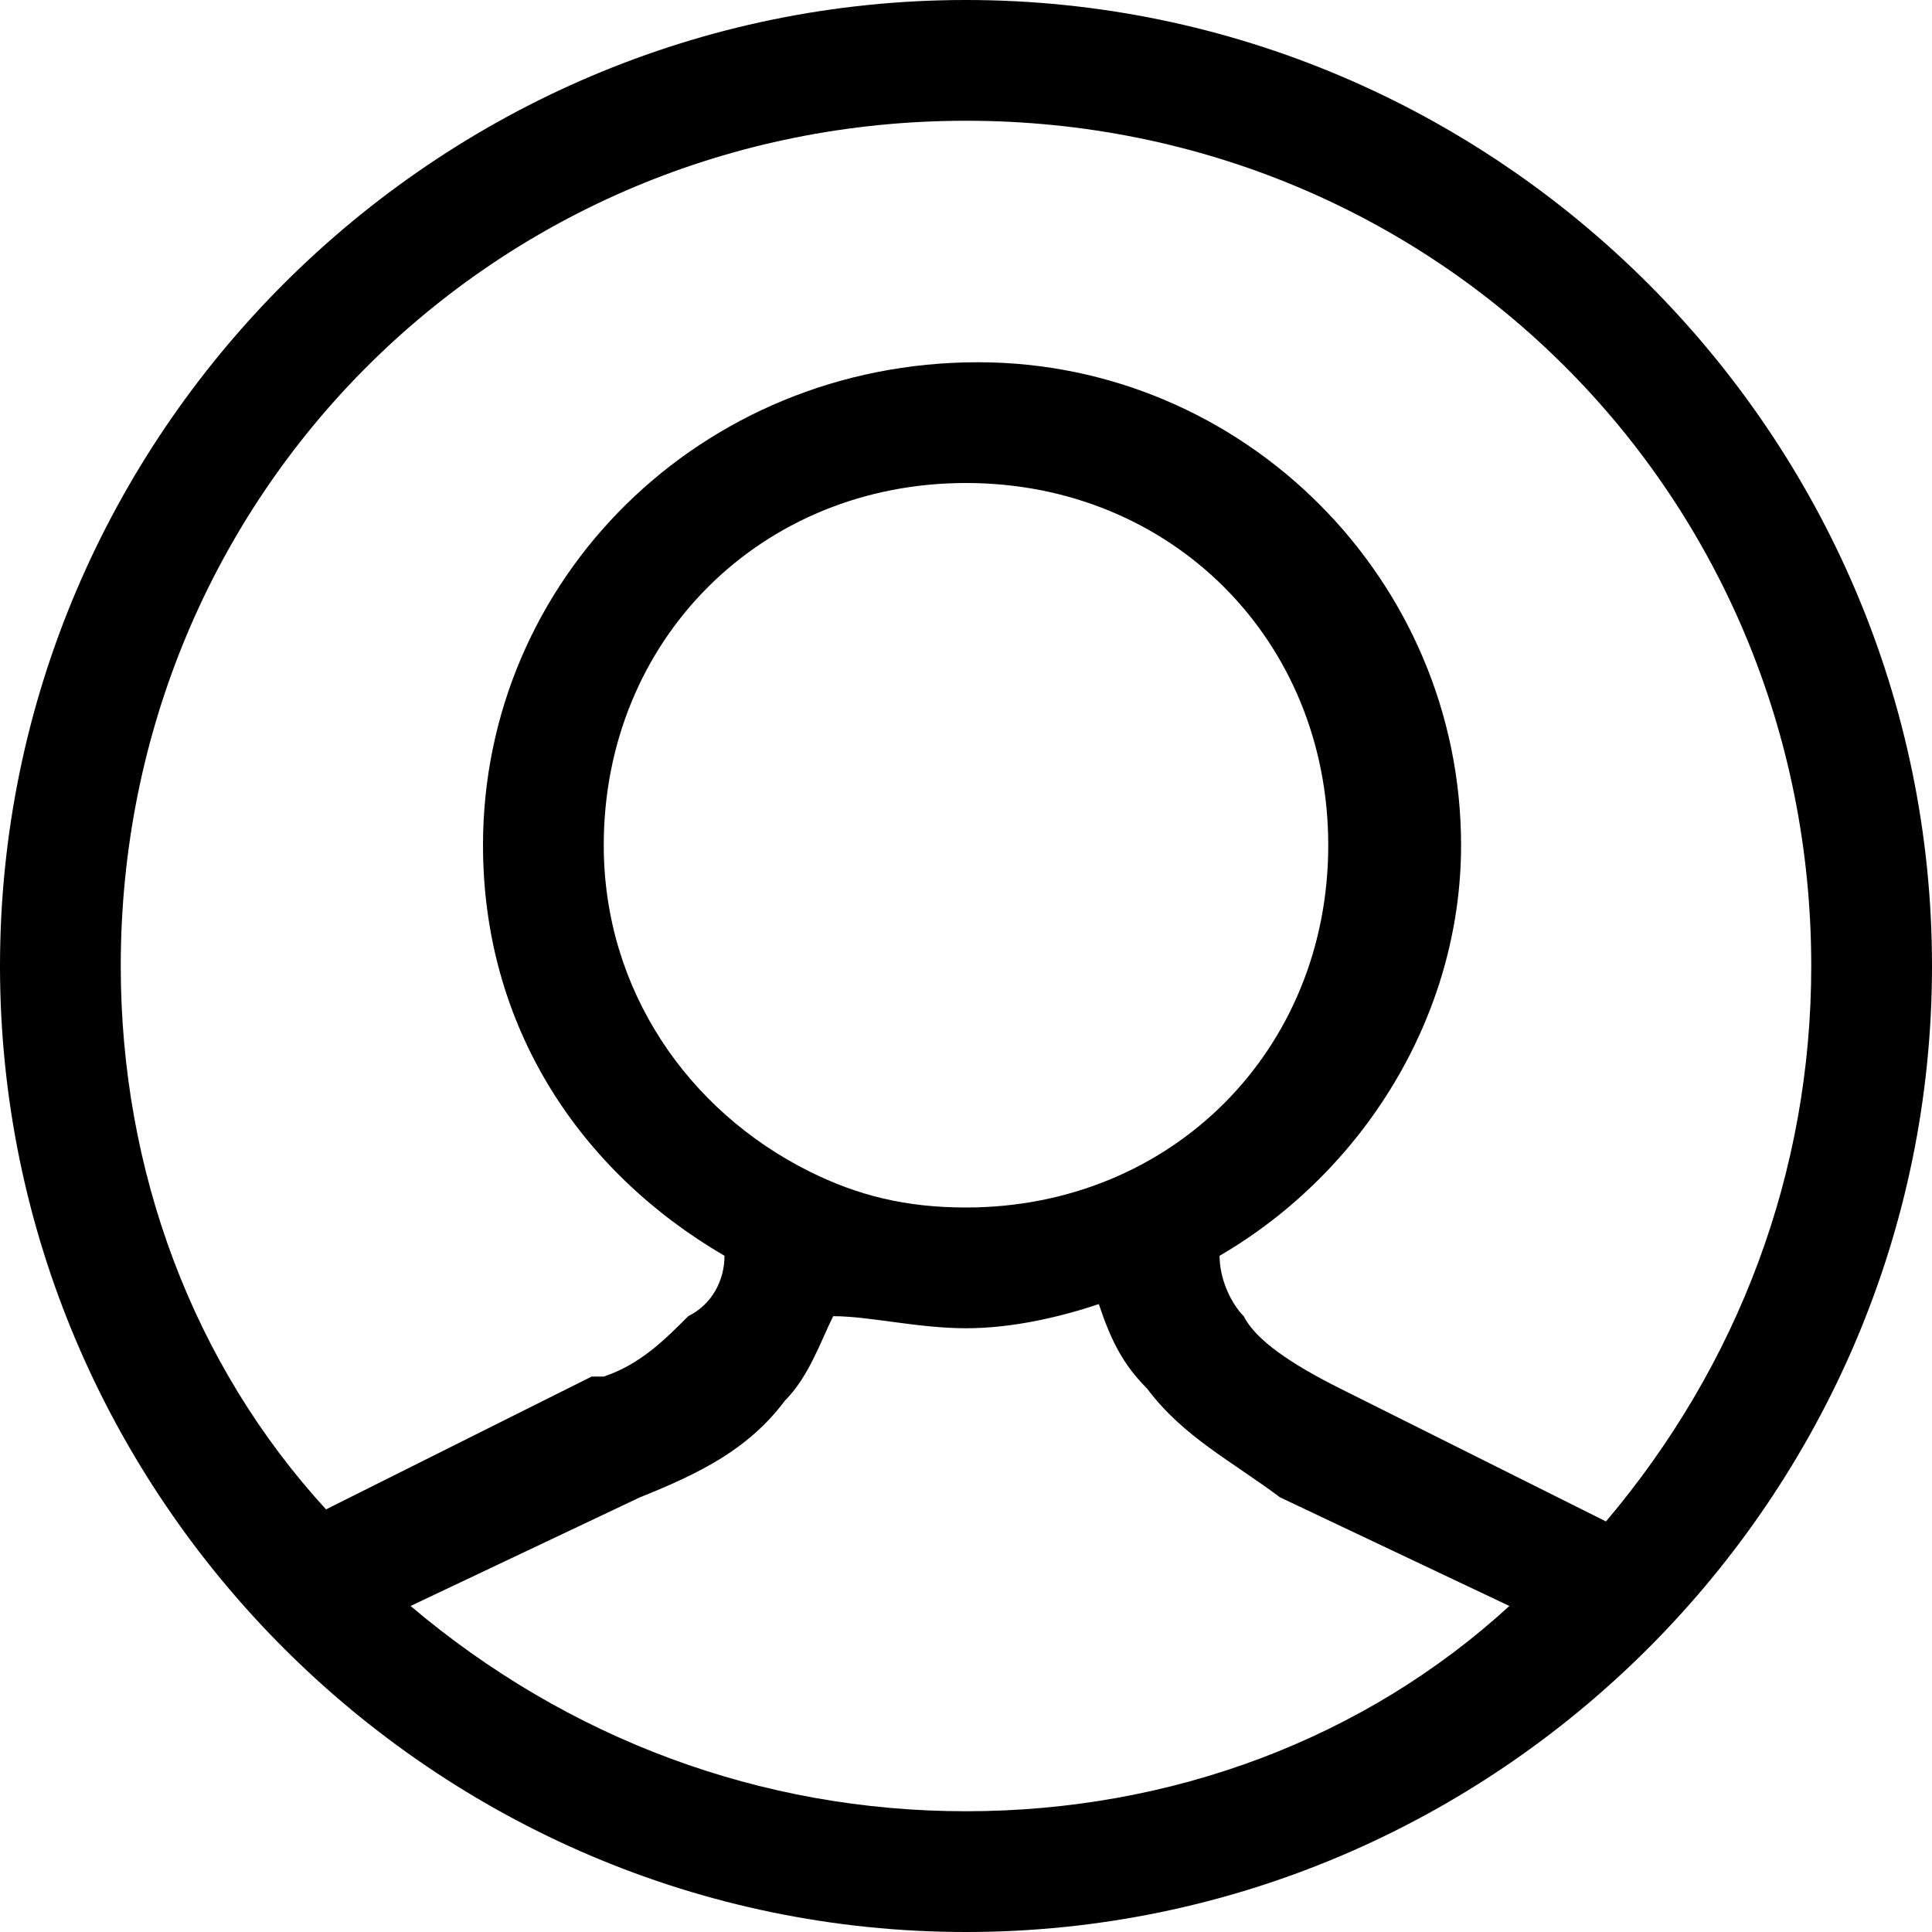 <?xml version="1.0" encoding="utf-8"?>
<!-- Generator: Adobe Illustrator 21.1.0, SVG Export Plug-In . SVG Version: 6.00 Build 0)  -->
<svg version="1.1" xmlns="http://www.w3.org/2000/svg" xmlns:xlink="http://www.w3.org/1999/xlink" x="0px" y="0px"
	 viewBox="0 0 16 16" style="enable-background:new 0 0 16 16;" xml:space="preserve">
<g id="Layer_1">
</g>
<g id="Layer_1_copy">
	<path d="M8,0C3.6,0,0,3.6,0,8s3.6,8,8,8s8-3.6,8-8S12.4,0,8,0z M8,15c-1.7,0-3.3-0.6-4.6-1.7l1.9-0.9
		c0.5-0.2,0.9-0.4,1.2-0.8c0.2-0.2,0.3-0.5,0.4-0.7C7.2,10.9,7.6,11,8,11c0.4,0,0.8-0.1,1.1-0.2c0.1,0.3,0.2,0.5,0.4,0.7
		c0.3,0.4,0.7,0.6,1.1,0.9c0,0,0,0,0,0l1.9,0.9C11.3,14.4,9.7,15,8,15z M5,7c0-1.7,1.3-3,3-3s3,1.3,3,3s-1.3,3-3,3
		c-0.5,0-0.9-0.1-1.3-0.3c0,0,0,0,0,0C5.7,9.2,5,8.2,5,7z M13.3,12.6l-2.2-1.1c-0.4-0.2-0.7-0.4-0.8-0.6c-0.1-0.1-0.2-0.3-0.2-0.5
		c1.2-0.7,2-2,2-3.4c0-2.2-1.8-4-4-4C5.8,3,4,4.8,4,7c0,1.5,0.8,2.7,2,3.4c0,0.2-0.1,0.4-0.3,0.5c-0.2,0.2-0.4,0.4-0.7,0.5
		c0,0,0,0-0.1,0l-2.2,1.1C1.6,11.3,1,9.7,1,8c0-3.9,3.1-7,7-7c3.9,0,7,3.1,7,7C15,9.7,14.4,11.3,13.3,12.6z"/>
</g>
</svg>

